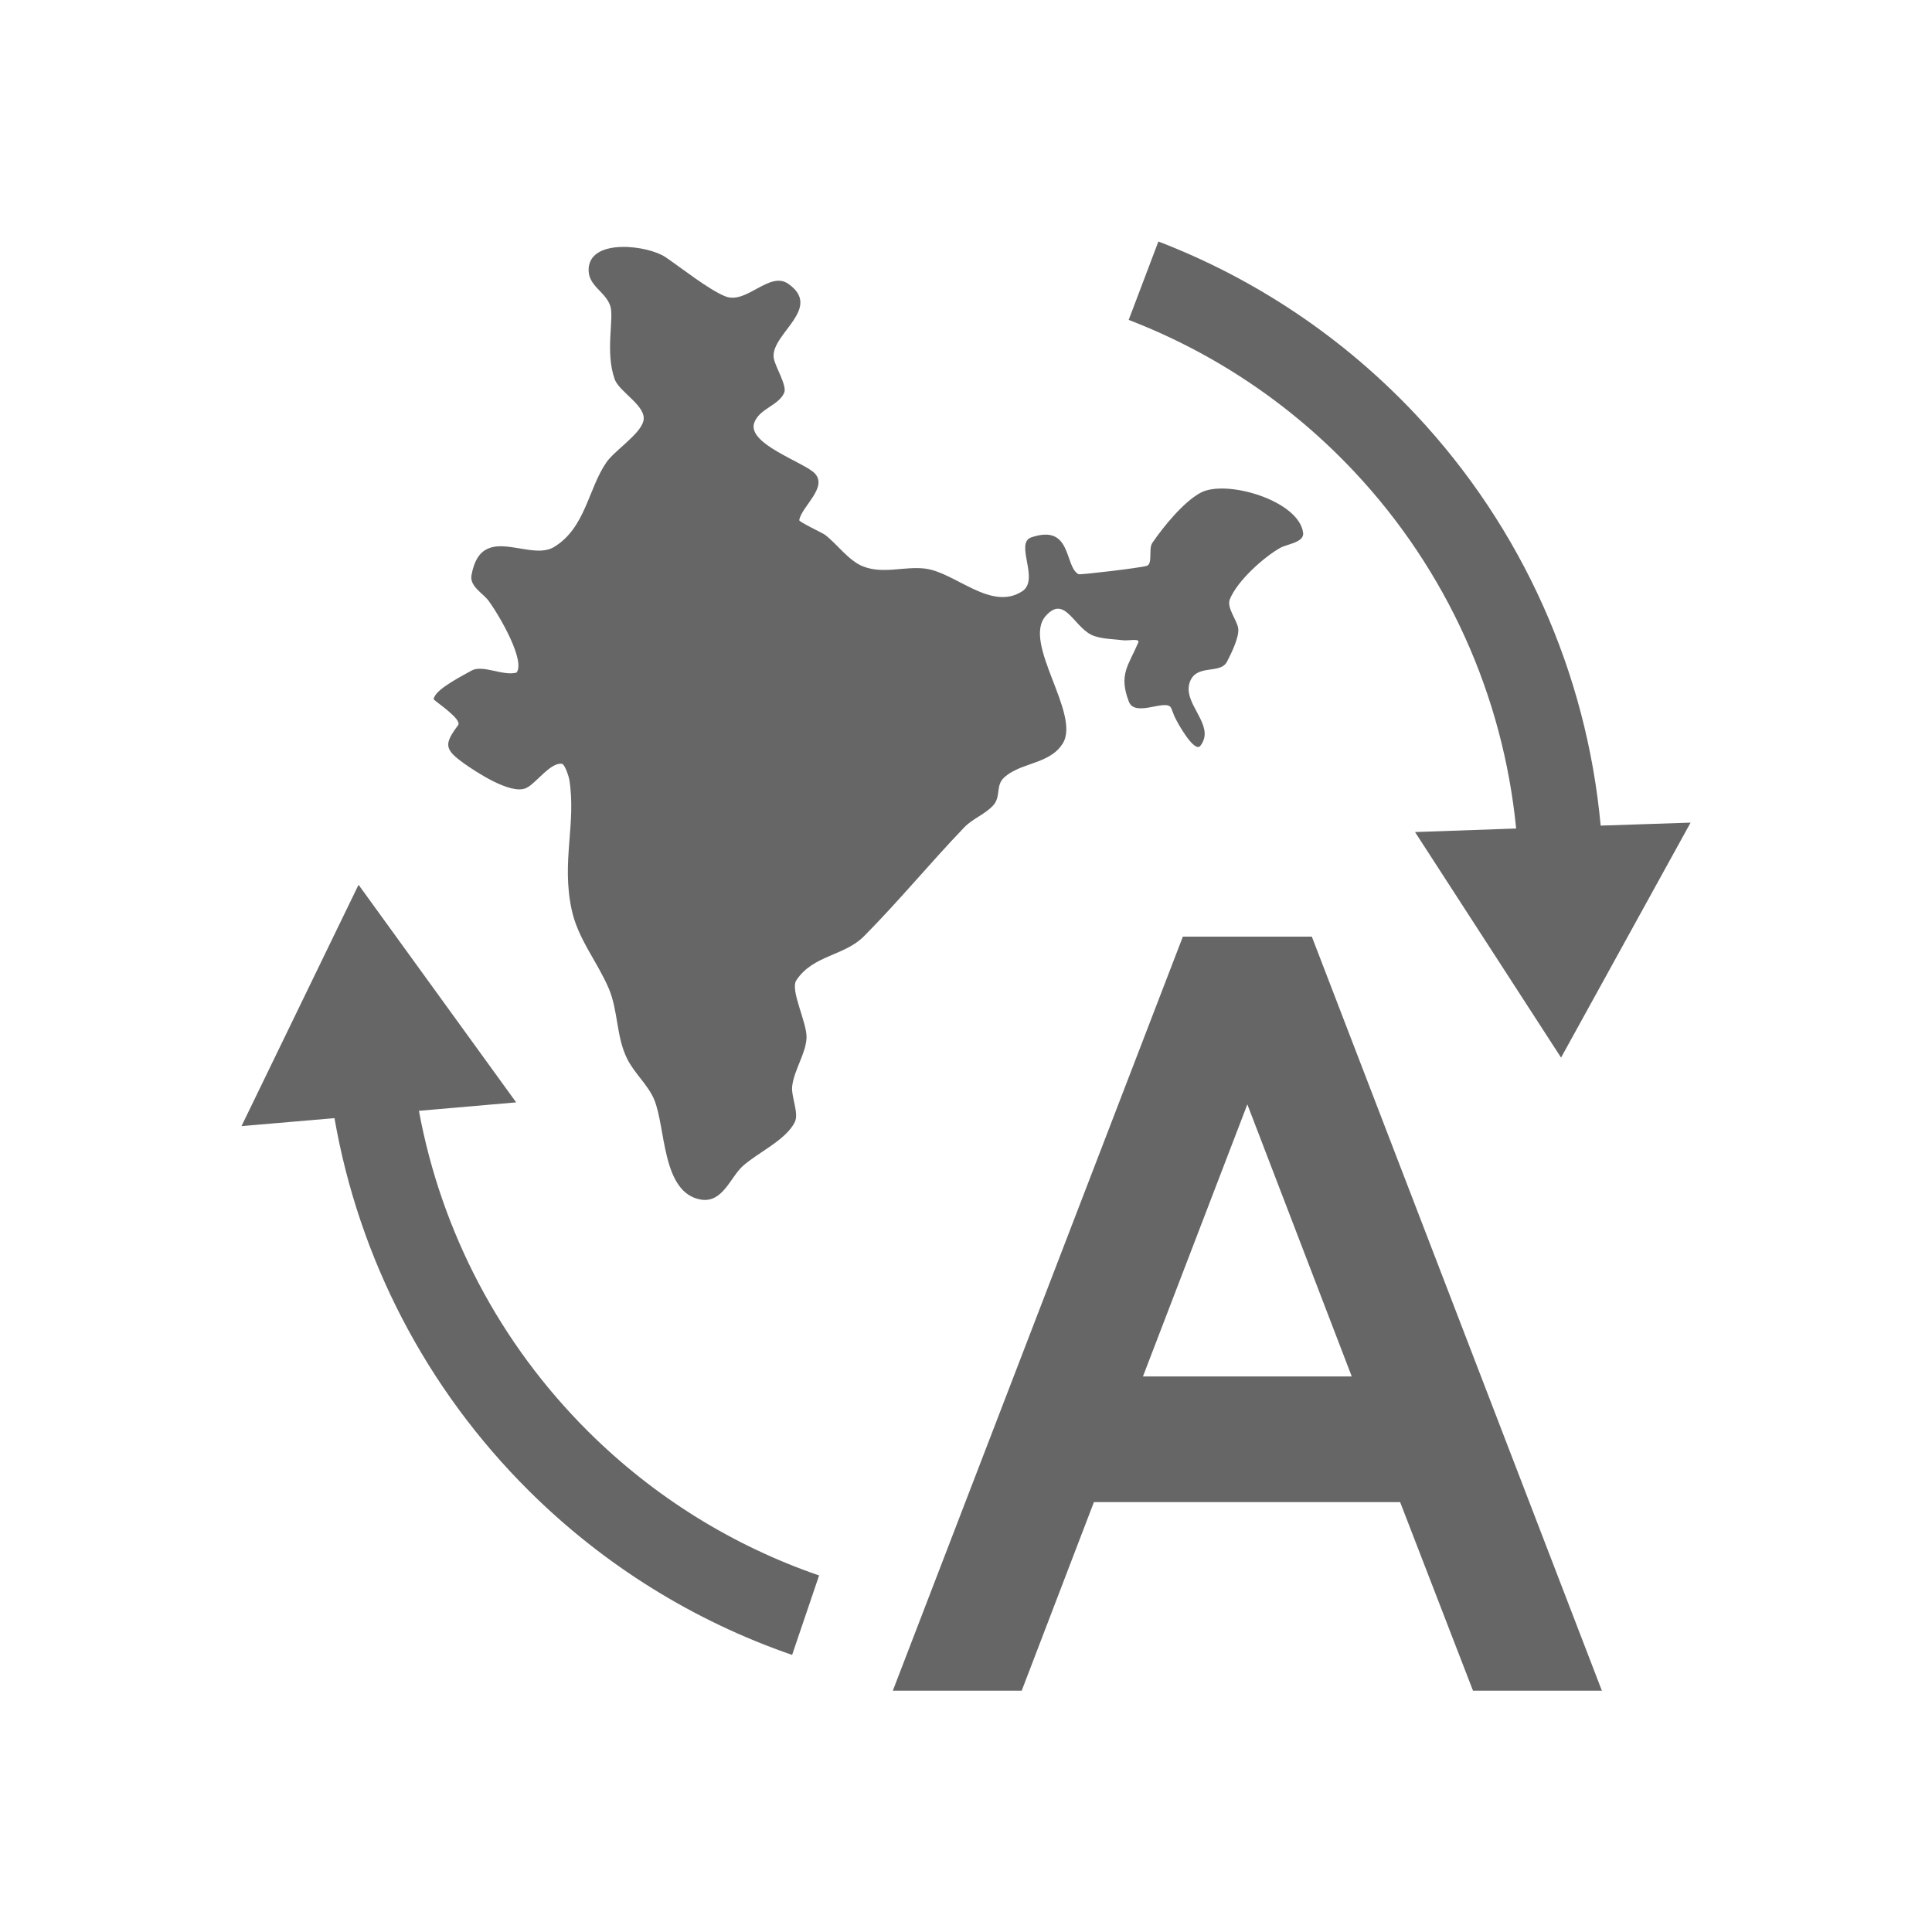 <?xml version="1.0" encoding="UTF-8"?>
<svg width="24px" height="24px" viewBox="0 0 24 24" version="1.1" xmlns="http://www.w3.org/2000/svg" xmlns:xlink="http://www.w3.org/1999/xlink">
    <title>Icons/action/translate 3</title>
    <g id="Icons/action/translate-3" stroke="none" stroke-width="1" fill="none" fill-rule="evenodd">
        <rect id="Size" fill="#D8D8D8" opacity="0" x="0" y="0" width="24" height="24"></rect>
        <path d="M16.296,11.635 L19.899,21.002 L18.298,21.002 L17.393,18.66 L13.589,18.66 L12.692,21.002 L11.091,21.002 L14.694,11.635 L16.296,11.635 Z M4.454,10.991 L6.412,13.694 L5.204,13.799 C5.481,15.298 6.207,16.69 7.31,17.786 C8.125,18.596 9.103,19.202 10.175,19.571 L9.84,20.558 C8.617,20.136 7.501,19.444 6.572,18.521 C5.292,17.25 4.458,15.63 4.155,13.89 L3,13.989 L4.454,10.991 Z M15.495,13.719 L14.198,17.099 L16.792,17.099 L15.495,13.719 Z M8.268,3.195 C8.463,3.327 8.808,3.602 9.012,3.682 C9.273,3.785 9.558,3.361 9.793,3.526 C10.223,3.829 9.587,4.141 9.61,4.435 C9.619,4.543 9.783,4.789 9.741,4.881 C9.667,5.042 9.431,5.076 9.369,5.253 C9.278,5.517 10.001,5.746 10.125,5.884 C10.281,6.059 9.961,6.289 9.928,6.461 C9.924,6.483 10.222,6.623 10.248,6.643 C10.399,6.758 10.541,6.965 10.721,7.036 C10.974,7.136 11.24,7.03 11.497,7.064 C11.869,7.113 12.311,7.595 12.697,7.346 C12.921,7.202 12.599,6.748 12.812,6.675 C13.32,6.504 13.219,7.037 13.398,7.133 C13.418,7.143 14.17,7.054 14.246,7.029 C14.323,7.003 14.264,6.819 14.314,6.745 C14.447,6.55 14.699,6.236 14.916,6.12 C15.23,5.952 16.134,6.216 16.188,6.618 C16.204,6.739 15.985,6.759 15.903,6.806 C15.689,6.928 15.369,7.219 15.278,7.443 C15.235,7.548 15.362,7.695 15.381,7.802 C15.399,7.909 15.292,8.124 15.242,8.22 C15.156,8.386 14.846,8.234 14.774,8.493 C14.75,8.581 14.779,8.668 14.821,8.755 L14.91,8.926 C14.966,9.04 14.998,9.153 14.911,9.265 C14.837,9.36 14.614,8.962 14.584,8.886 L14.573,8.856 C14.572,8.853 14.57,8.848 14.567,8.841 C14.563,8.831 14.559,8.82 14.555,8.81 C14.551,8.801 14.546,8.788 14.539,8.781 C14.458,8.693 14.097,8.909 14.023,8.716 C13.894,8.377 14.017,8.271 14.14,7.982 C14.164,7.926 14.019,7.961 13.958,7.954 C13.838,7.939 13.715,7.94 13.599,7.903 C13.346,7.822 13.236,7.373 12.99,7.652 C12.693,7.988 13.431,8.87 13.201,9.237 C13.132,9.348 13.026,9.406 12.912,9.452 L12.679,9.537 C12.604,9.568 12.532,9.605 12.473,9.659 C12.363,9.761 12.44,9.898 12.333,10.01 C12.23,10.119 12.083,10.169 11.978,10.278 C11.553,10.722 11.164,11.195 10.734,11.629 C10.488,11.878 10.1,11.862 9.892,12.178 C9.812,12.3 10.029,12.708 10.019,12.895 C10.009,13.09 9.866,13.289 9.841,13.491 C9.825,13.618 9.926,13.826 9.875,13.935 C9.769,14.161 9.403,14.323 9.223,14.489 C9.073,14.626 8.976,14.946 8.708,14.902 C8.217,14.82 8.273,14.002 8.125,13.656 C8.048,13.475 7.881,13.334 7.791,13.153 C7.653,12.876 7.681,12.556 7.561,12.276 C7.414,11.936 7.177,11.661 7.1,11.294 C6.973,10.696 7.16,10.232 7.072,9.683 C7.068,9.658 7.019,9.493 6.979,9.488 C6.833,9.47 6.657,9.736 6.533,9.791 C6.34,9.875 5.905,9.583 5.766,9.485 C5.521,9.309 5.512,9.248 5.691,9.008 C5.743,8.937 5.423,8.726 5.387,8.687 C5.383,8.683 5.399,8.651 5.399,8.651 C5.454,8.542 5.744,8.394 5.858,8.33 C5.997,8.253 6.251,8.402 6.417,8.355 C6.526,8.212 6.221,7.672 6.07,7.464 C6.002,7.37 5.831,7.285 5.857,7.144 C5.926,6.768 6.143,6.765 6.376,6.8 L6.532,6.825 C6.661,6.845 6.786,6.854 6.884,6.794 C7.274,6.557 7.307,6.069 7.534,5.742 C7.633,5.599 7.945,5.399 7.991,5.236 C8.045,5.047 7.695,4.875 7.636,4.711 C7.515,4.375 7.63,3.95 7.582,3.803 C7.521,3.615 7.294,3.552 7.313,3.327 C7.346,2.958 8.052,3.048 8.268,3.195 Z M14.39,3 C15.597,3.464 16.689,4.195 17.586,5.149 C18.912,6.562 19.71,8.36 19.884,10.256 L21.001,10.219 L19.392,13.138 L17.578,10.336 L18.834,10.292 C18.672,8.644 17.974,7.085 16.822,5.858 C16.036,5.021 15.08,4.381 14.021,3.974 L14.39,3 Z" id="Combined-Shape" fill-opacity="0.6" fill="#000000"></path>
    </g>
</svg>